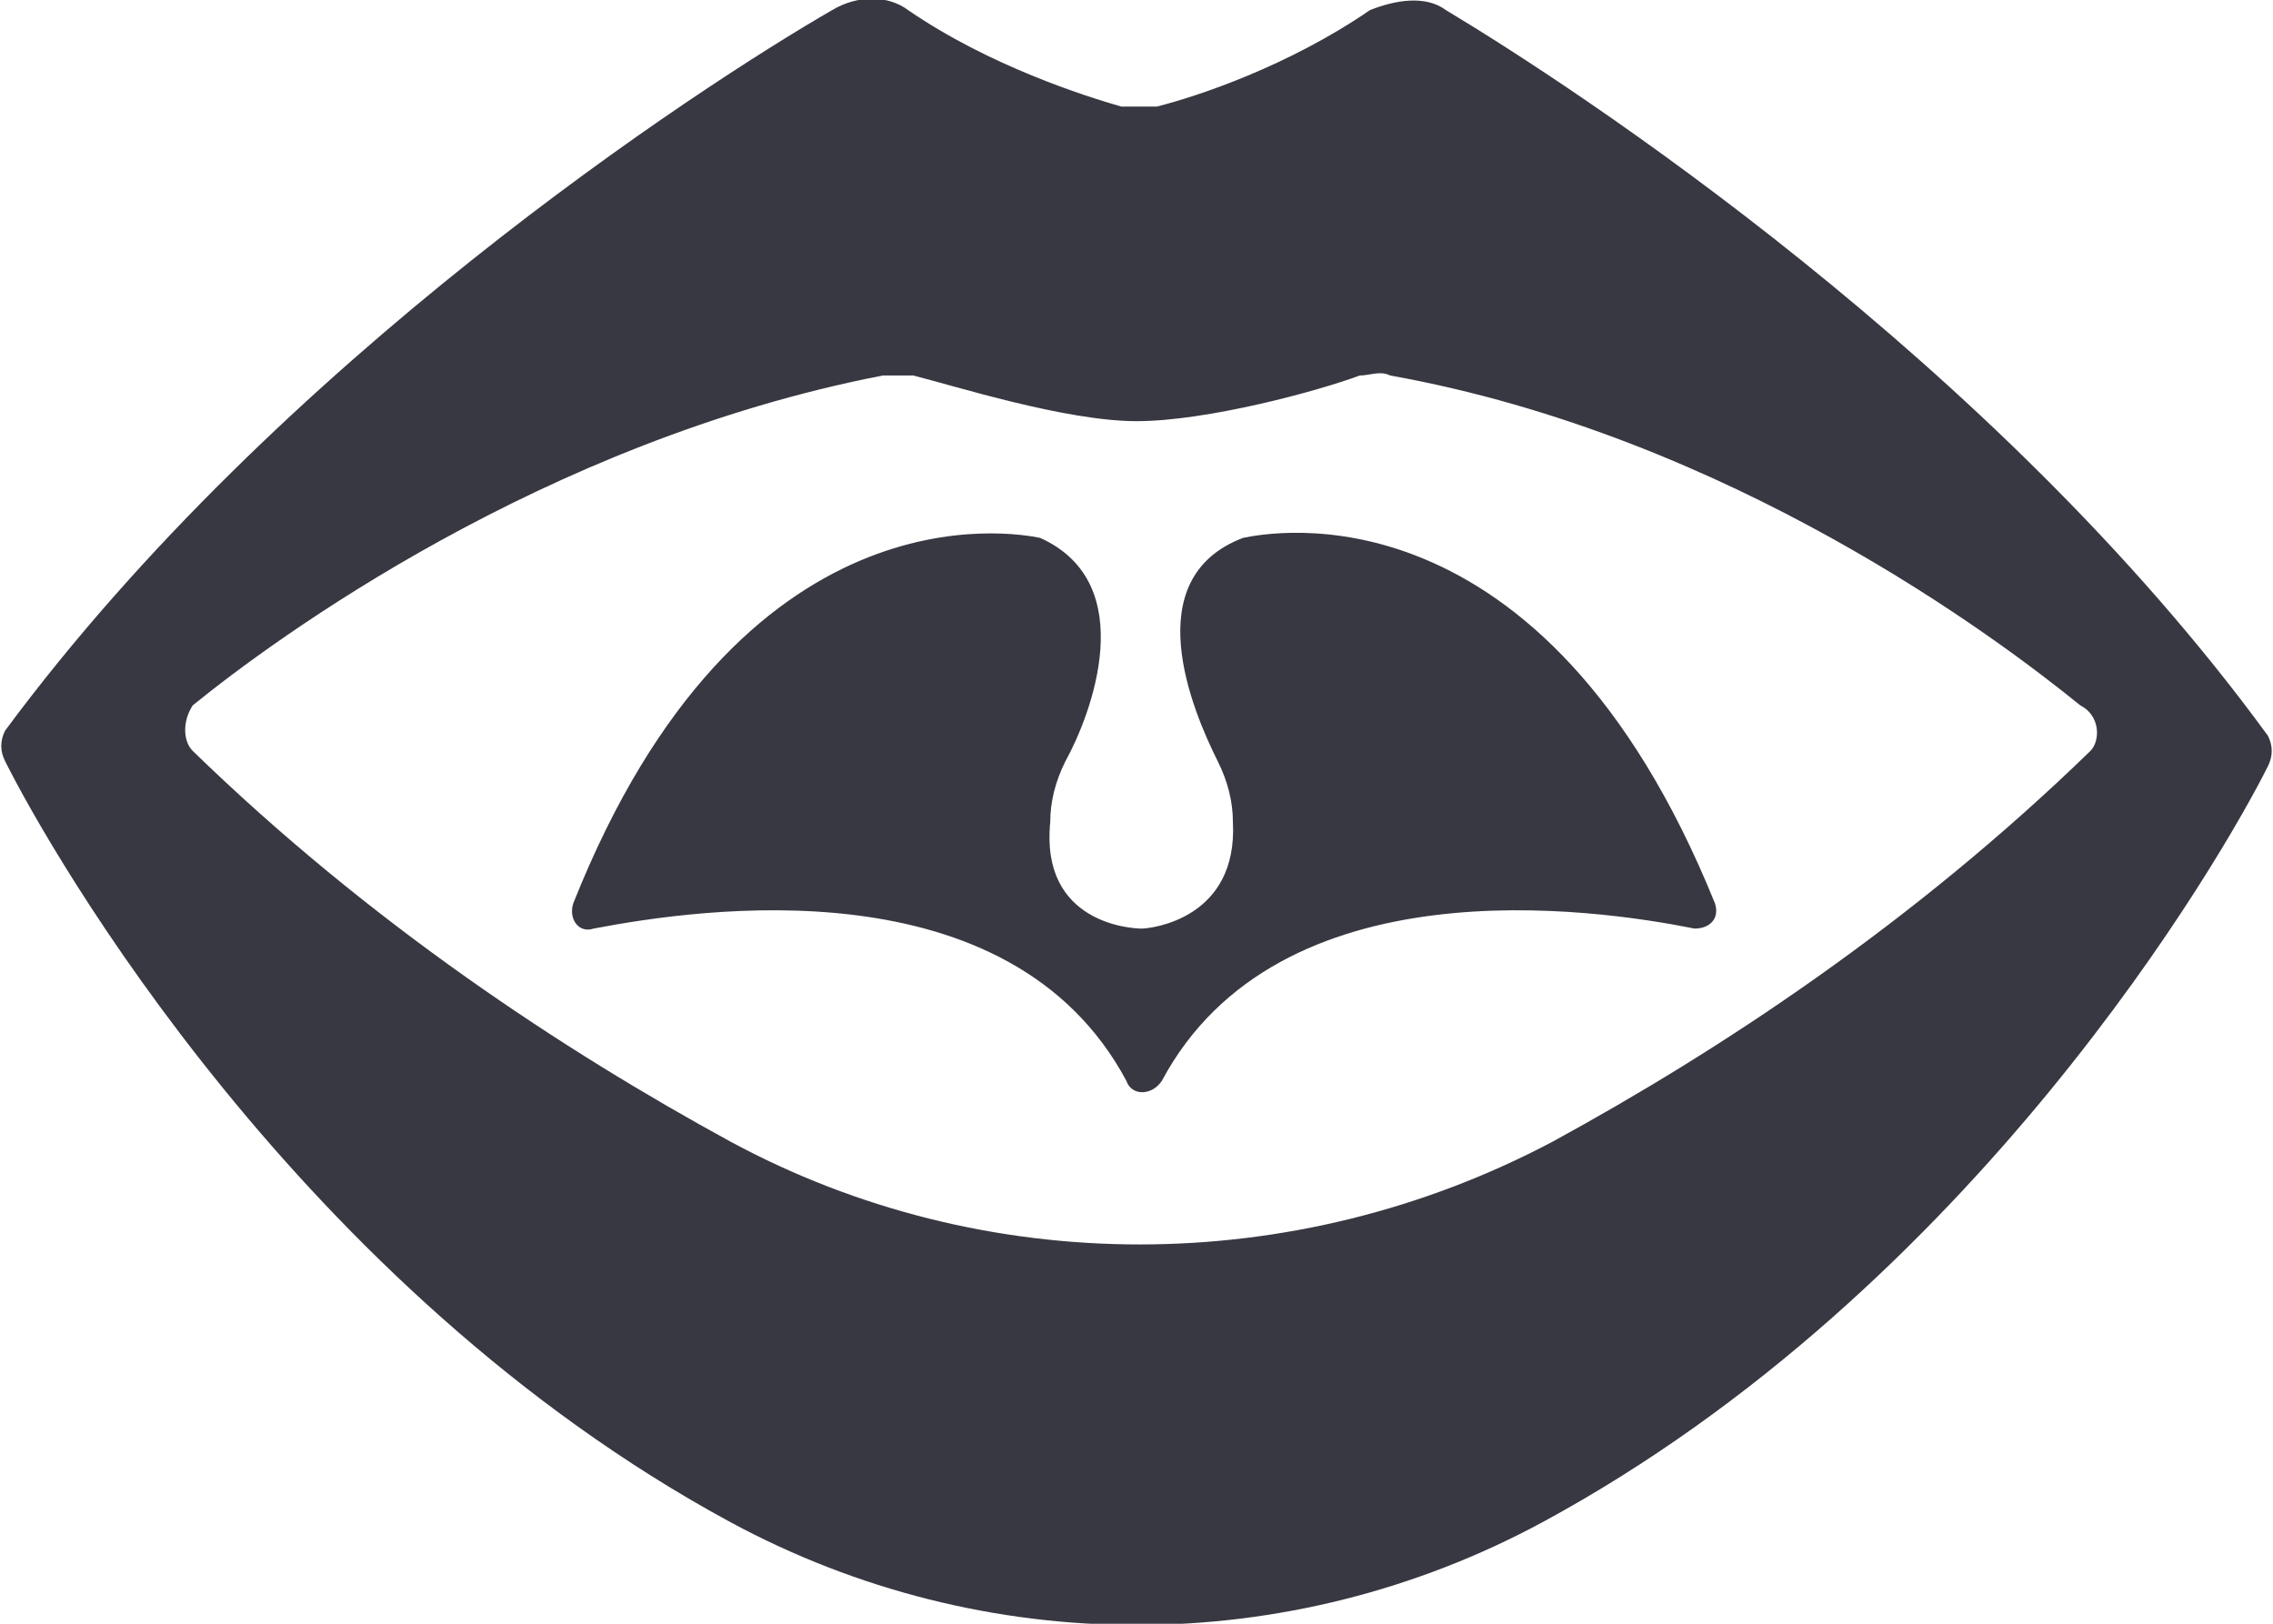 <?xml version="1.0" encoding="utf-8"?>
<!-- Generator: Adobe Illustrator 24.1.3, SVG Export Plug-In . SVG Version: 6.00 Build 0)  -->
<svg version="1.1" id="Layer_1" xmlns="http://www.w3.org/2000/svg" xmlns:xlink="http://www.w3.org/1999/xlink" x="0px" y="0px"
	 viewBox="0 0 44.8 32" style="enable-background:new 0 0 44.8 32;" xml:space="preserve">
<style type="text/css">
	.st0{fill:#383842;}
</style>
<g>
	<path class="st0" d="M28.5,0.2c-0.4-0.3-1-0.2-1.5,0c-1.6,1.1-3.4,1.7-4.2,1.9c-0.2,0-0.5,0-0.7,0c-0.7-0.2-2.6-0.8-4.2-1.9
		c-0.4-0.3-1-0.3-1.5,0C13.8,1.7,5.5,7.1,0.1,14.4C0,14.6,0,14.8,0.1,15C1,16.8,5.9,25.4,14.4,30c5,2.7,11,2.7,16,0
		c8.5-4.6,13.4-13.1,14.3-14.9c0.1-0.2,0.1-0.4,0-0.6C39.3,7.1,31,1.7,28.5,0.2z M41.2,14.8c-3.5,3.4-7.3,5.9-10.6,7.7
		c-5.1,2.7-11.2,2.7-16.2,0c-3.3-1.8-7.1-4.3-10.6-7.7c-0.2-0.2-0.2-0.6,0-0.9c1.6-1.3,6.9-5.2,13.6-6.5c0.2,0,0.4,0,0.6,0
		c0.8,0.2,3,0.9,4.4,0.9c1.4,0,3.6-0.6,4.4-0.9c0.2,0,0.4-0.1,0.6,0c6.7,1.2,12,5.2,13.6,6.5C41.4,14.1,41.4,14.6,41.2,14.8z"/>
	<path class="st0" d="M24.5,10.6L24.5,10.6c-2.1,0.8-1,3.4-0.5,4.4c0.2,0.4,0.3,0.8,0.3,1.2c0.1,1.9-1.6,2.1-1.8,2.1c0,0,0,0,0,0
		c-0.2,0-2-0.1-1.8-2.1c0-0.4,0.1-0.8,0.3-1.2c0.5-0.9,1.5-3.5-0.5-4.4h0c-0.5-0.1-5.9-1.1-9.2,7.2c-0.1,0.3,0.1,0.6,0.4,0.5
		c2.1-0.4,8.2-1.3,10.5,3c0.1,0.3,0.5,0.3,0.7,0c2.3-4.3,8.5-3.4,10.5-3c0.3,0,0.5-0.2,0.4-0.5C30.4,9.4,25,10.5,24.5,10.6z"/>
</g>
</svg>
